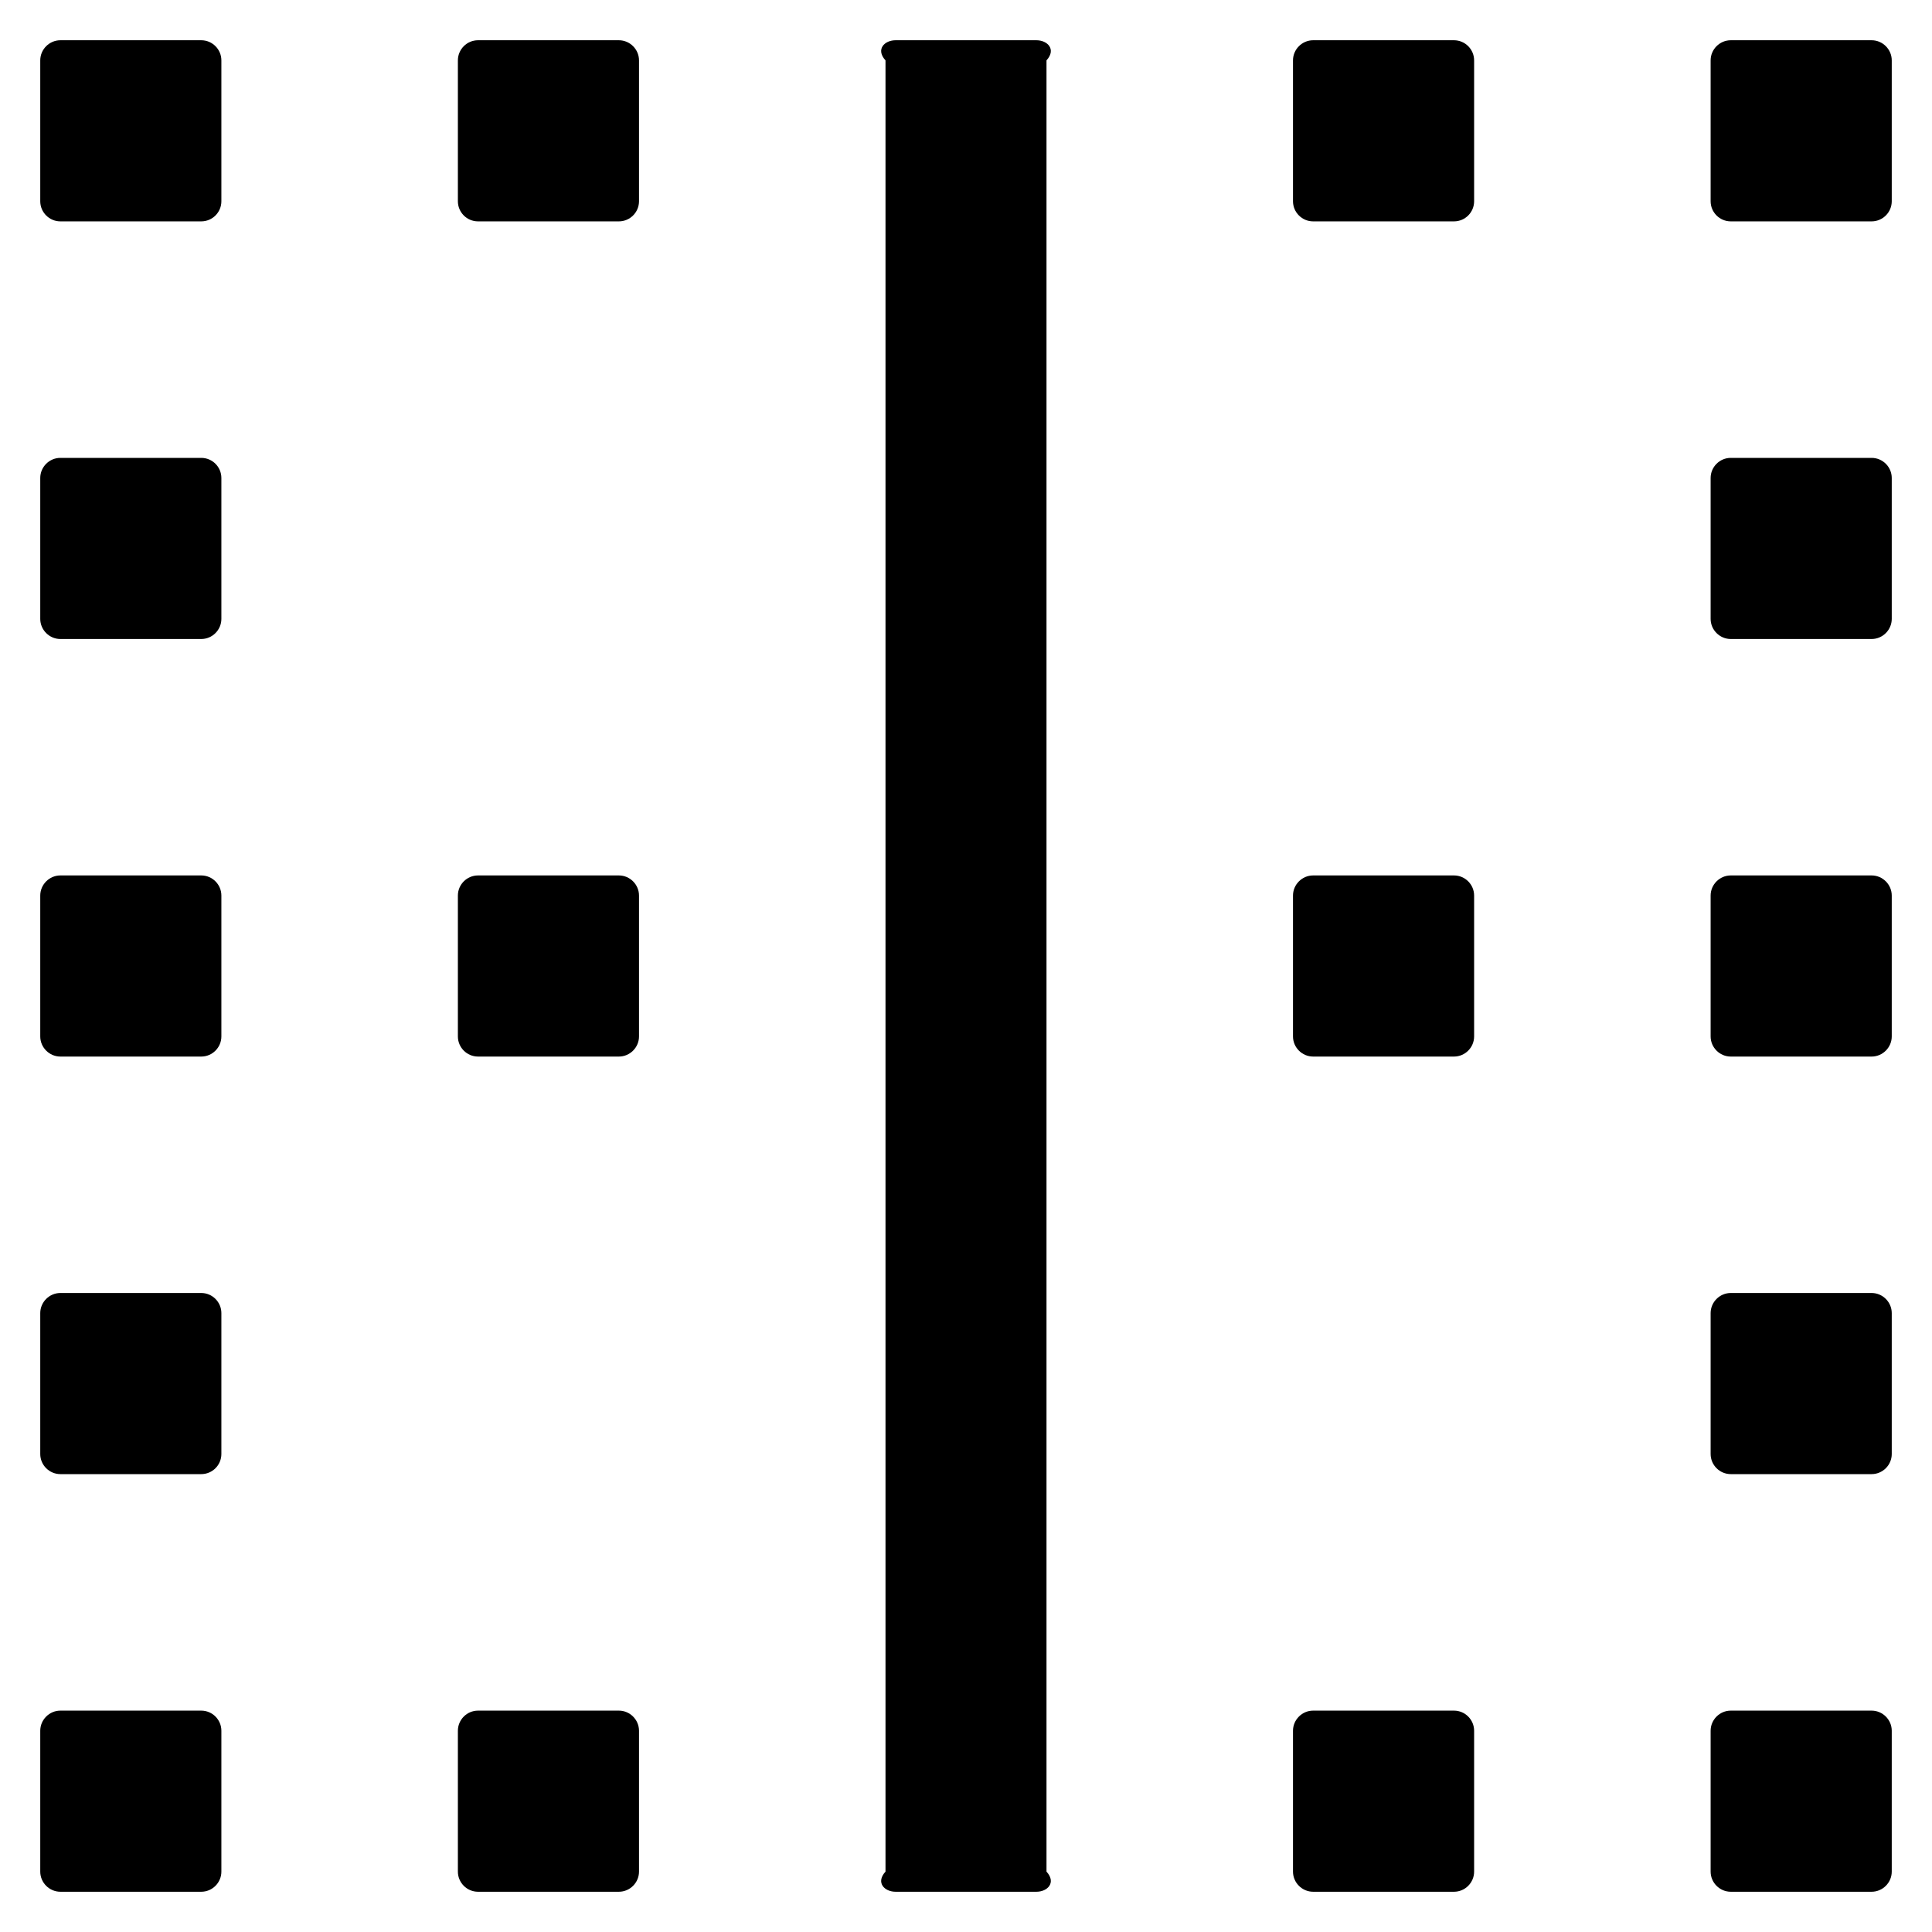 ﻿<?xml version="1.0" encoding="utf-8"?>
<svg version="1.1" xmlns:xlink="http://www.w3.org/1999/xlink" width="24px" height="24px" xmlns="http://www.w3.org/2000/svg">
  <g transform="matrix(1 0 0 1 -388 -420 )">
    <path d="M 13 0.75  C 13.125 0.613  13.012 0.5  12.875 0.5  L 11.125 0.5  C 10.988 0.5  10.875 0.613  11 0.75  L 11 23.25  C 10.875 23.387  10.988 23.5  11.125 23.5  L 12.875 23.5  C 13.012 23.5  13.125 23.387  13 23.25  L 13 0.75  Z M 7.938 0.75  C 7.938 0.613  7.825 0.5  7.688 0.5  L 5.938 0.5  C 5.8 0.5  5.688 0.613  5.688 0.75  L 5.688 2.5  C 5.688 2.638  5.8 2.75  5.938 2.75  L 7.688 2.75  C 7.825 2.75  7.938 2.638  7.938 2.5  L 7.938 0.75  Z M 23.5 0.75  C 23.5 0.613  23.387 0.5  23.25 0.5  L 21.5 0.5  C 21.363 0.5  21.25 0.613  21.25 0.75  L 21.25 2.5  C 21.25 2.638  21.363 2.75  21.5 2.75  L 23.25 2.75  C 23.387 2.75  23.5 2.638  23.5 2.5  L 23.5 0.75  Z M 2.75 0.75  C 2.75 0.613  2.638 0.5  2.5 0.5  L 0.75 0.5  C 0.613 0.5  0.5 0.613  0.5 0.75  L 0.5 2.5  C 0.5 2.638  0.613 2.75  0.75 2.75  L 2.5 2.75  C 2.638 2.75  2.75 2.638  2.75 2.5  L 2.75 0.75  Z M 18.312 0.75  C 18.312 0.613  18.2 0.5  18.062 0.5  L 16.312 0.5  C 16.175 0.5  16.062 0.613  16.062 0.75  L 16.062 2.5  C 16.062 2.638  16.175 2.75  16.312 2.75  L 18.062 2.75  C 18.2 2.75  18.312 2.638  18.312 2.5  L 18.312 0.75  Z M 2.75 5.938  C 2.75 5.8  2.638 5.688  2.5 5.688  L 0.75 5.688  C 0.613 5.688  0.5 5.8  0.5 5.938  L 0.5 7.688  C 0.5 7.825  0.613 7.938  0.75 7.938  L 2.5 7.938  C 2.638 7.938  2.75 7.825  2.75 7.688  L 2.75 5.938  Z M 23.5 5.938  C 23.5 5.8  23.387 5.688  23.25 5.688  L 21.5 5.688  C 21.363 5.688  21.25 5.8  21.25 5.938  L 21.25 7.688  C 21.25 7.825  21.363 7.938  21.5 7.938  L 23.25 7.938  C 23.387 7.938  23.5 7.825  23.5 7.688  L 23.5 5.938  Z M 23.5 16.312  C 23.5 16.175  23.387 16.062  23.25 16.062  L 21.5 16.062  C 21.363 16.062  21.25 16.175  21.25 16.312  L 21.25 18.062  C 21.25 18.2  21.363 18.312  21.5 18.312  L 23.25 18.312  C 23.387 18.312  23.5 18.2  23.5 18.062  L 23.5 16.312  Z M 2.75 16.312  C 2.75 16.175  2.638 16.062  2.5 16.062  L 0.75 16.062  C 0.613 16.062  0.5 16.175  0.5 16.312  L 0.5 18.062  C 0.5 18.2  0.613 18.312  0.75 18.312  L 2.5 18.312  C 2.638 18.312  2.75 18.2  2.75 18.062  L 2.75 16.312  Z M 2.75 21.5  C 2.75 21.363  2.638 21.25  2.5 21.25  L 0.75 21.25  C 0.613 21.25  0.5 21.363  0.5 21.5  L 0.5 23.25  C 0.5 23.387  0.613 23.5  0.75 23.5  L 2.5 23.5  C 2.638 23.5  2.75 23.387  2.75 23.25  L 2.75 21.5  Z M 2.75 11.125  C 2.75 10.988  2.638 10.875  2.5 10.875  L 0.75 10.875  C 0.613 10.875  0.5 10.988  0.5 11.125  L 0.5 12.875  C 0.5 13.012  0.613 13.125  0.75 13.125  L 2.5 13.125  C 2.638 13.125  2.75 13.012  2.75 12.875  L 2.75 11.125  Z M 23.5 21.5  C 23.5 21.363  23.387 21.25  23.25 21.25  L 21.5 21.25  C 21.363 21.25  21.25 21.363  21.25 21.5  L 21.25 23.25  C 21.25 23.387  21.363 23.5  21.5 23.5  L 23.25 23.5  C 23.387 23.5  23.5 23.387  23.5 23.25  L 23.5 21.5  Z M 23.5 11.125  C 23.5 10.988  23.387 10.875  23.25 10.875  L 21.5 10.875  C 21.363 10.875  21.25 10.988  21.25 11.125  L 21.25 12.875  C 21.25 13.012  21.363 13.125  21.5 13.125  L 23.25 13.125  C 23.387 13.125  23.5 13.012  23.5 12.875  L 23.5 11.125  Z M 7.938 21.5  C 7.938 21.363  7.825 21.25  7.688 21.25  L 5.938 21.25  C 5.8 21.25  5.688 21.363  5.688 21.5  L 5.688 23.25  C 5.688 23.387  5.8 23.5  5.938 23.5  L 7.688 23.5  C 7.825 23.5  7.938 23.387  7.938 23.25  L 7.938 21.5  Z M 7.938 11.125  C 7.938 10.988  7.825 10.875  7.688 10.875  L 5.938 10.875  C 5.8 10.875  5.688 10.988  5.688 11.125  L 5.688 12.875  C 5.688 13.012  5.8 13.125  5.938 13.125  L 7.688 13.125  C 7.825 13.125  7.938 13.012  7.938 12.875  L 7.938 11.125  Z M 18.312 21.5  C 18.312 21.363  18.2 21.25  18.062 21.25  L 16.312 21.25  C 16.175 21.25  16.062 21.363  16.062 21.5  L 16.062 23.25  C 16.062 23.387  16.175 23.5  16.312 23.5  L 18.062 23.5  C 18.2 23.5  18.312 23.387  18.312 23.25  L 18.312 21.5  Z M 18.312 11.125  C 18.312 10.988  18.2 10.875  18.062 10.875  L 16.312 10.875  C 16.175 10.875  16.062 10.988  16.062 11.125  L 16.062 12.875  C 16.062 13.012  16.175 13.125  16.312 13.125  L 18.062 13.125  C 18.2 13.125  18.312 13.012  18.312 12.875  L 18.312 11.125  Z " fill-rule="nonzero" fill="#000000" stroke="none" transform="matrix(1 0 0 1 388 420 )" />
  </g>
</svg>